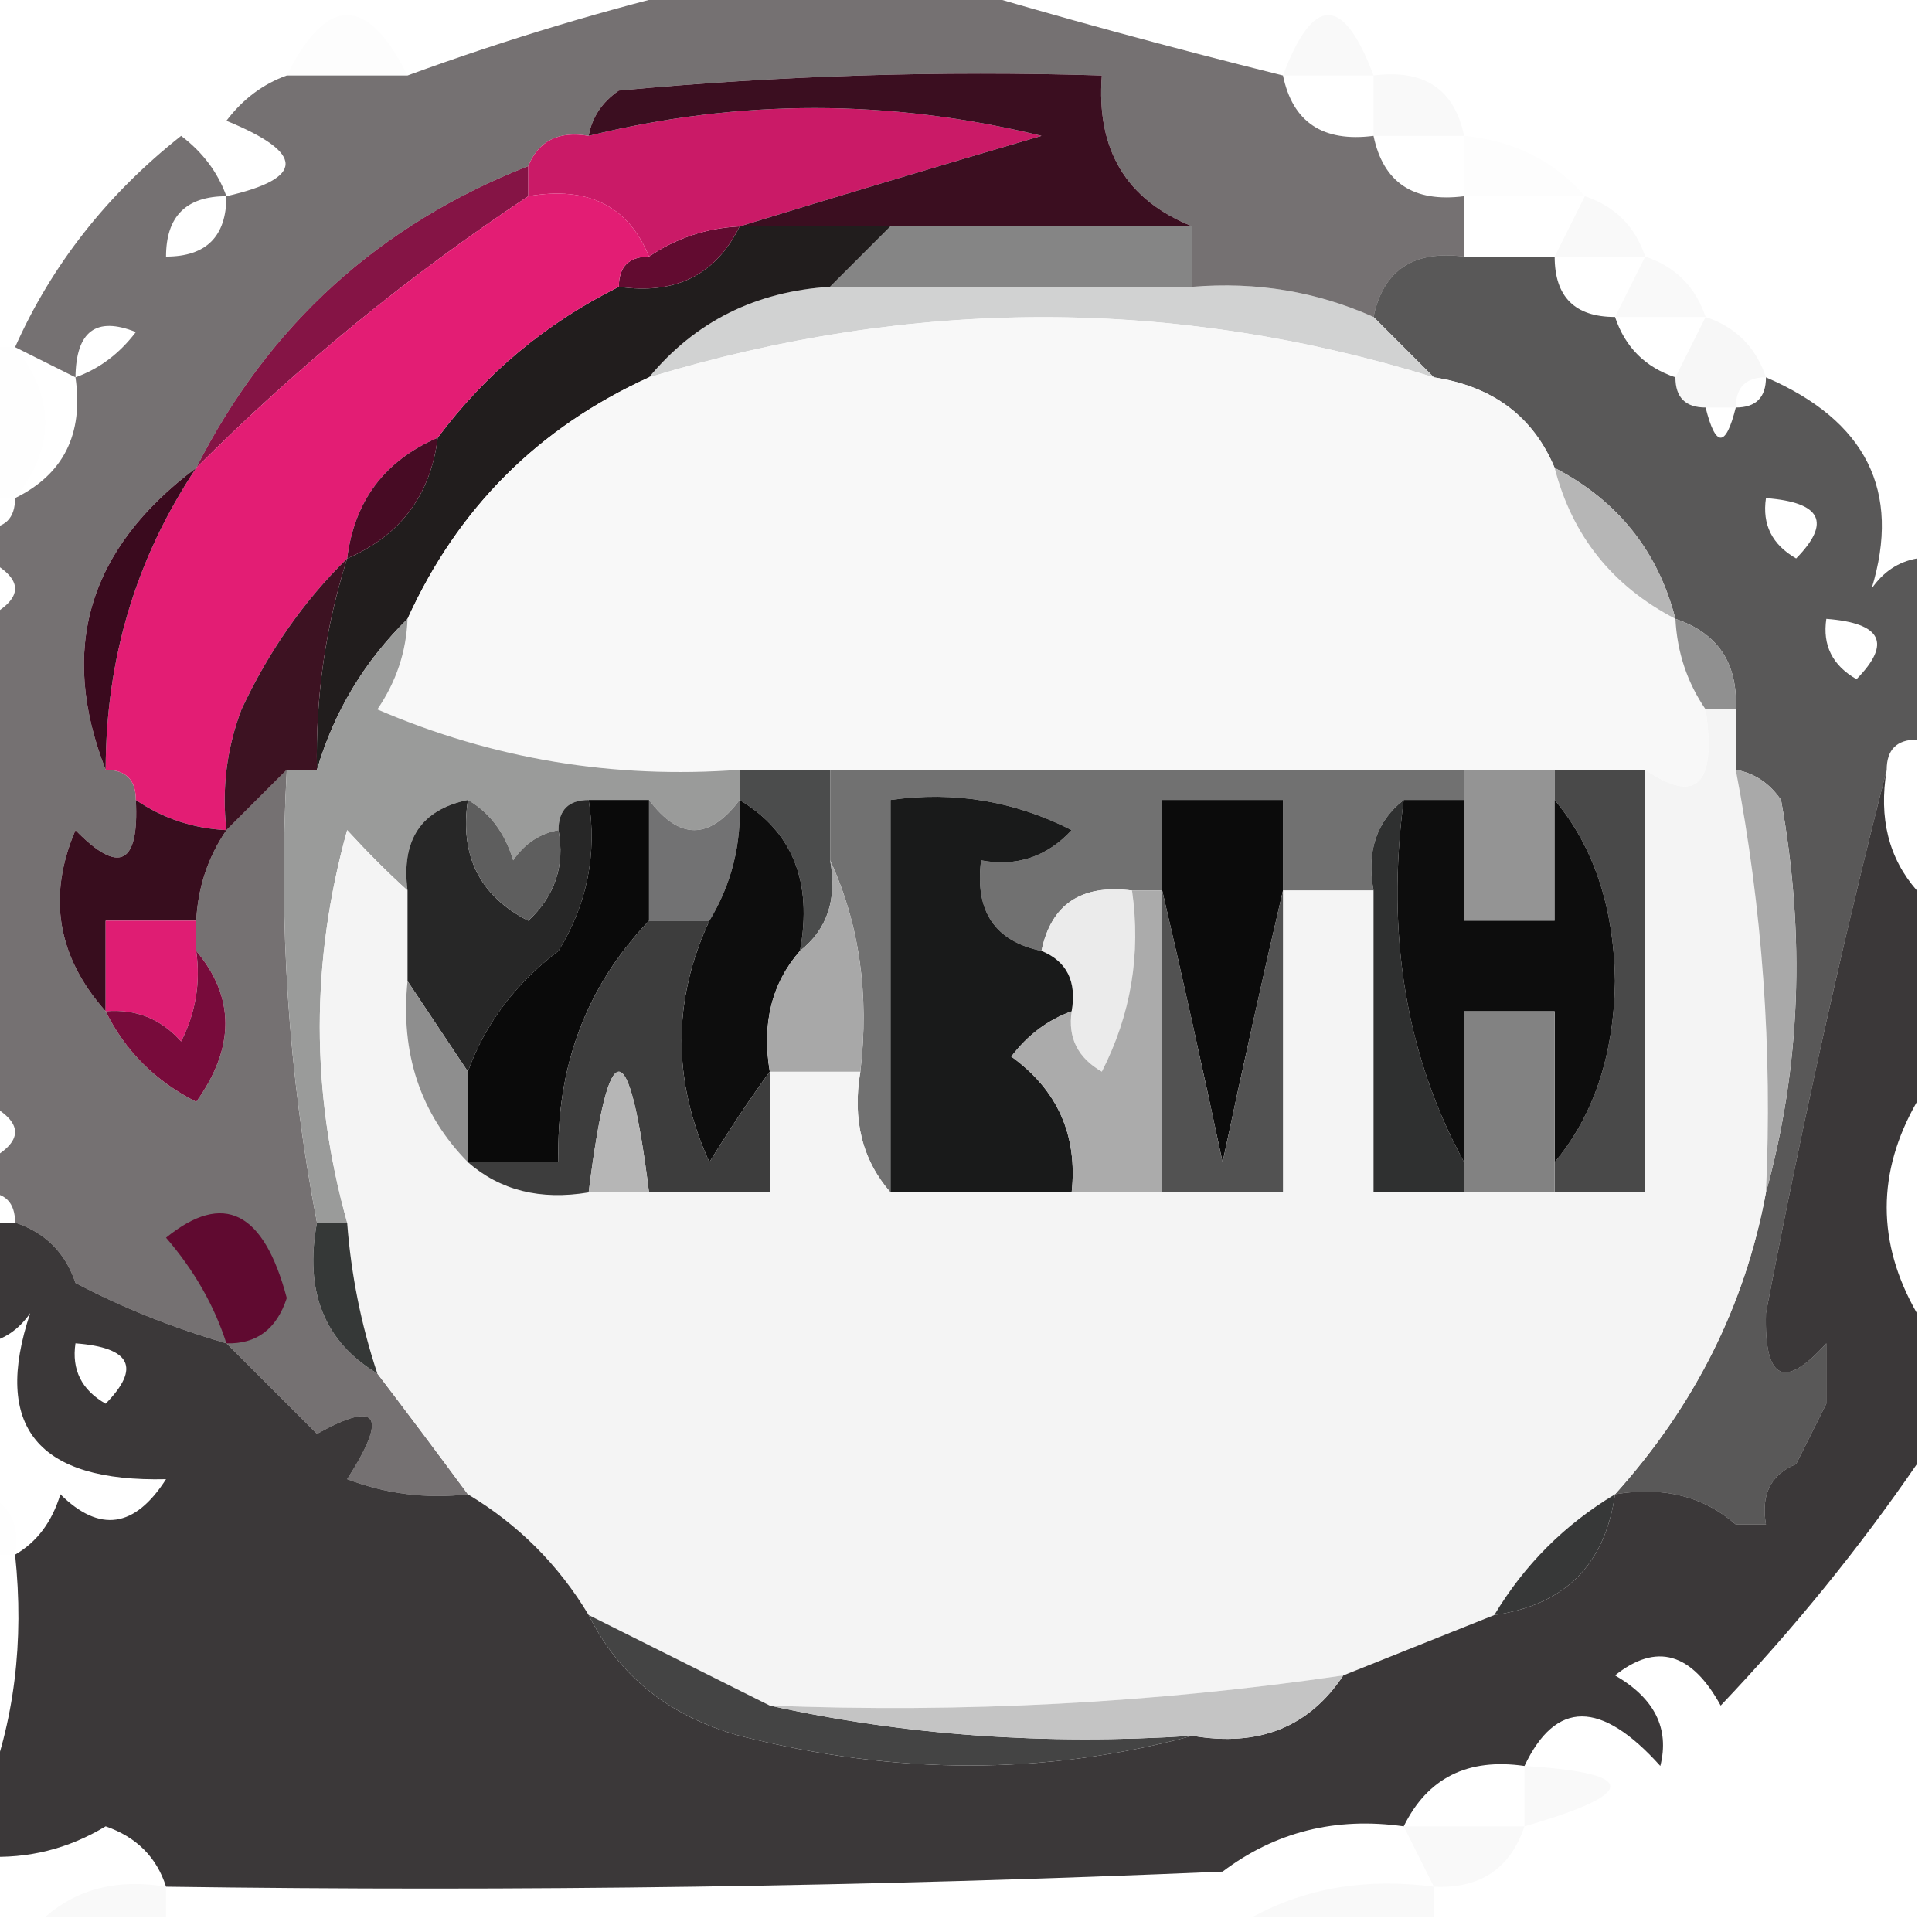 <?xml version="1.0" encoding="UTF-8"?>
<!DOCTYPE svg PUBLIC "-//W3C//DTD SVG 1.1//EN" "http://www.w3.org/Graphics/SVG/1.1/DTD/svg11.dtd">
<svg xmlns="http://www.w3.org/2000/svg" version="1.1" width="64px" height="64px" style="shape-rendering:geometricPrecision; text-rendering:geometricPrecision; image-rendering:optimizeQuality; fill-rule:evenodd; clip-rule:evenodd" xmlns:xlink="http://www.w3.org/1999/xlink">
<g><path style="opacity:0.008" fill="#0c0809" d="M 13.5,2.5 C 12.167,2.5 10.833,2.5 9.5,2.5C 10.833,-0.167 12.167,-0.167 13.5,2.5 Z"/></g>
<g><path style="opacity:0.024" fill="#090607" d="M 45.5,2.5 C 44.5,2.5 43.5,2.5 42.5,2.5C 43.5,-0.167 44.5,-0.167 45.5,2.5 Z"/></g>
<g><path style="opacity:0.024" fill="#0a0607" d="M 45.5,2.5 C 47.179,2.285 48.179,2.952 48.5,4.5C 47.5,4.5 46.5,4.5 45.5,4.5C 45.5,3.833 45.5,3.167 45.5,2.5 Z"/></g>
<g><path style="opacity:0.008" fill="#0c0909" d="M 48.5,4.5 C 50.153,4.66 51.486,5.326 52.5,6.5C 51.167,6.5 49.833,6.5 48.5,6.5C 48.5,5.833 48.5,5.167 48.5,4.5 Z"/></g>
<g><path style="opacity:0.024" fill="#090606" d="M 52.5,6.5 C 53.5,6.833 54.167,7.5 54.5,8.5C 53.5,8.5 52.5,8.5 51.5,8.5C 51.833,7.833 52.167,7.167 52.5,6.5 Z"/></g>
<g><path style="opacity:0.71" fill="#161415" d="M 48.5,8.5 C 49.5,8.5 50.5,8.5 51.5,8.5C 51.5,9.833 52.167,10.5 53.5,10.5C 53.833,11.5 54.5,12.167 55.5,12.5C 55.5,13.167 55.833,13.5 56.5,13.5C 56.833,14.833 57.167,14.833 57.5,13.5C 58.167,13.5 58.5,13.167 58.5,12.5C 61.822,13.936 62.989,16.269 62,19.5C 62.383,18.944 62.883,18.611 63.5,18.5C 63.5,20.5 63.5,22.5 63.5,24.5C 62.833,24.5 62.5,24.833 62.5,25.5C 61.021,31.286 59.687,37.286 58.5,43.5C 58.439,45.721 59.105,46.054 60.5,44.5C 60.5,45.167 60.5,45.833 60.5,46.5C 60.167,47.167 59.833,47.833 59.5,48.5C 58.662,48.842 58.328,49.508 58.5,50.5C 58.167,50.5 57.833,50.5 57.5,50.5C 56.432,49.566 55.099,49.232 53.5,49.5C 56.146,46.559 57.812,43.225 58.5,39.5C 59.647,35.354 59.814,31.02 59,26.5C 58.617,25.944 58.117,25.611 57.5,25.5C 57.5,24.833 57.5,24.167 57.5,23.5C 57.573,21.973 56.906,20.973 55.5,20.5C 54.92,18.251 53.587,16.585 51.5,15.5C 50.789,13.799 49.455,12.799 47.5,12.5C 46.833,11.833 46.167,11.167 45.5,10.5C 45.821,8.952 46.821,8.285 48.5,8.5 Z M 58.5,16.5 C 60.337,16.64 60.67,17.306 59.5,18.5C 58.703,18.043 58.369,17.376 58.5,16.5 Z M 60.5,20.5 C 62.337,20.64 62.67,21.306 61.5,22.5C 60.703,22.043 60.369,21.376 60.5,20.5 Z"/></g>
<g><path style="opacity:1" fill="#d1d2d2" d="M 27.5,9.5 C 31.5,9.5 35.5,9.5 39.5,9.5C 41.621,9.325 43.621,9.659 45.5,10.5C 46.167,11.167 46.833,11.833 47.5,12.5C 38.907,9.841 30.241,9.841 21.5,12.5C 23.03,10.653 25.03,9.654 27.5,9.5 Z"/></g>
<g><path style="opacity:0.024" fill="#0b0809" d="M 54.5,8.5 C 55.5,8.833 56.167,9.5 56.5,10.5C 55.5,10.5 54.5,10.5 53.5,10.5C 53.833,9.833 54.167,9.167 54.5,8.5 Z"/></g>
<g><path style="opacity:1" fill="#211d1d" d="M 24.5,7.5 C 26.167,7.5 27.833,7.5 29.5,7.5C 28.833,8.167 28.167,8.833 27.5,9.5C 25.03,9.654 23.03,10.653 21.5,12.5C 17.833,14.167 15.167,16.833 13.5,20.5C 12.065,21.913 11.065,23.58 10.5,25.5C 10.448,23.097 10.781,20.764 11.5,18.5C 13.262,17.738 14.262,16.404 14.5,14.5C 16.09,12.367 18.09,10.701 20.5,9.5C 22.38,9.771 23.713,9.104 24.5,7.5 Z"/></g>
<g><path style="opacity:1" fill="#f8f8f8" d="M 47.5,12.5 C 49.455,12.799 50.789,13.799 51.5,15.5C 52.08,17.749 53.413,19.415 55.5,20.5C 55.557,21.609 55.89,22.609 56.5,23.5C 56.869,25.994 56.203,26.66 54.5,25.5C 53.5,25.5 52.5,25.5 51.5,25.5C 50.5,25.5 49.5,25.5 48.5,25.5C 41.5,25.5 34.5,25.5 27.5,25.5C 26.5,25.5 25.5,25.5 24.5,25.5C 20.32,25.811 16.32,25.145 12.5,23.5C 13.127,22.583 13.461,21.583 13.5,20.5C 15.167,16.833 17.833,14.167 21.5,12.5C 30.241,9.841 38.907,9.841 47.5,12.5 Z"/></g>
<g><path style="opacity:0.035" fill="#100c0d" d="M 56.5,10.5 C 57.5,10.833 58.167,11.5 58.5,12.5C 57.833,12.5 57.5,12.833 57.5,13.5C 57.167,13.5 56.833,13.5 56.5,13.5C 55.833,13.5 55.5,13.167 55.5,12.5C 55.833,11.833 56.167,11.167 56.5,10.5 Z"/></g>
<g><path style="opacity:0.984" fill="#831142" d="M 17.5,5.5 C 17.5,5.833 17.5,6.167 17.5,6.5C 13.543,9.122 9.876,12.122 6.5,15.5C 8.892,10.775 12.559,7.442 17.5,5.5 Z"/></g>
<g><path style="opacity:0.004" fill="#0d0909" d="M -0.5,11.5 C -0.167,11.5 0.167,11.5 0.5,11.5C 1.833,13.167 1.833,14.833 0.5,16.5C 0.167,16.5 -0.167,16.5 -0.5,16.5C -0.5,14.833 -0.5,13.167 -0.5,11.5 Z"/></g>
<g><path style="opacity:0.578" fill="#11090b" d="M 23.5,-0.5 C 26.167,-0.5 28.833,-0.5 31.5,-0.5C 35.053,0.561 38.719,1.561 42.5,2.5C 42.821,4.048 43.821,4.715 45.5,4.5C 45.821,6.048 46.821,6.715 48.5,6.5C 48.5,7.167 48.5,7.833 48.5,8.5C 46.821,8.285 45.821,8.952 45.5,10.5C 43.621,9.659 41.621,9.325 39.5,9.5C 39.5,8.833 39.5,8.167 39.5,7.5C 37.31,6.626 36.31,4.959 36.5,2.5C 31.156,2.334 25.823,2.501 20.5,3C 19.944,3.383 19.611,3.883 19.5,4.5C 18.508,4.328 17.842,4.662 17.5,5.5C 12.559,7.442 8.892,10.775 6.5,15.5C 2.93,18.164 1.93,21.497 3.5,25.5C 4.167,25.5 4.5,25.833 4.5,26.5C 4.611,28.648 3.944,28.981 2.5,27.5C 1.561,29.692 1.895,31.692 3.5,33.5C 4.145,34.812 5.145,35.812 6.5,36.5C 7.788,34.702 7.788,33.035 6.5,31.5C 6.5,31.167 6.5,30.833 6.5,30.5C 6.557,29.391 6.89,28.391 7.5,27.5C 8.167,26.833 8.833,26.167 9.5,25.5C 9.221,30.595 9.555,35.595 10.5,40.5C 10.077,42.781 10.744,44.448 12.5,45.5C 13.488,46.795 14.488,48.128 15.5,49.5C 14.127,49.657 12.793,49.49 11.5,49C 12.863,46.871 12.529,46.371 10.5,47.5C 9.452,46.452 8.452,45.452 7.5,44.5C 5.694,43.976 4.028,43.309 2.5,42.5C 2.167,41.5 1.5,40.833 0.5,40.5C 0.5,39.833 0.167,39.5 -0.5,39.5C -0.5,39.167 -0.5,38.833 -0.5,38.5C 0.833,37.833 0.833,37.167 -0.5,36.5C -0.5,31.167 -0.5,25.833 -0.5,20.5C 0.833,19.833 0.833,19.167 -0.5,18.5C -0.5,18.167 -0.5,17.833 -0.5,17.5C 0.167,17.5 0.5,17.167 0.5,16.5C 2.104,15.713 2.771,14.38 2.5,12.5C 1.833,12.167 1.167,11.833 0.5,11.5C 1.713,8.775 3.546,6.441 6,4.5C 6.717,5.044 7.217,5.711 7.5,6.5C 10.113,5.905 10.113,5.071 7.5,4C 8.044,3.283 8.711,2.783 9.5,2.5C 10.833,5.167 12.167,5.167 13.5,2.5C 16.823,1.286 20.157,0.286 23.5,-0.5 Z M 2.5,12.5 C 2.517,10.972 3.184,10.472 4.5,11C 3.956,11.717 3.289,12.217 2.5,12.5 Z M 7.5,6.5 C 7.5,7.833 6.833,8.5 5.5,8.5C 5.5,7.167 6.167,6.5 7.5,6.5 Z M 9.5,2.5 C 10.833,2.5 12.167,2.5 13.5,2.5C 12.167,5.167 10.833,5.167 9.5,2.5 Z"/></g>
<g><path style="opacity:1" fill="#858585" d="M 29.5,7.5 C 32.833,7.5 36.167,7.5 39.5,7.5C 39.5,8.167 39.5,8.833 39.5,9.5C 35.5,9.5 31.5,9.5 27.5,9.5C 28.167,8.833 28.833,8.167 29.5,7.5 Z"/></g>
<g><path style="opacity:1" fill="#620b30" d="M 24.5,7.5 C 23.713,9.104 22.38,9.771 20.5,9.5C 20.5,8.833 20.833,8.5 21.5,8.5C 22.391,7.89 23.391,7.557 24.5,7.5 Z"/></g>
<g><path style="opacity:0.996" fill="#ca1a67" d="M 24.5,7.5 C 23.391,7.557 22.391,7.89 21.5,8.5C 20.817,6.824 19.483,6.157 17.5,6.5C 17.5,6.167 17.5,5.833 17.5,5.5C 17.842,4.662 18.508,4.328 19.5,4.5C 24.482,3.272 29.482,3.272 34.5,4.5C 31.047,5.513 27.713,6.513 24.5,7.5 Z"/></g>
<g><path style="opacity:1" fill="#3b0e20" d="M 39.5,7.5 C 36.167,7.5 32.833,7.5 29.5,7.5C 27.833,7.5 26.167,7.5 24.5,7.5C 27.713,6.513 31.047,5.513 34.5,4.5C 29.482,3.272 24.482,3.272 19.5,4.5C 19.611,3.883 19.944,3.383 20.5,3C 25.823,2.501 31.156,2.334 36.5,2.5C 36.31,4.959 37.31,6.626 39.5,7.5 Z"/></g>
<g><path style="opacity:0.996" fill="#e31d74" d="M 17.5,6.5 C 19.483,6.157 20.817,6.824 21.5,8.5C 20.833,8.5 20.5,8.833 20.5,9.5C 18.09,10.701 16.09,12.367 14.5,14.5C 12.738,15.262 11.738,16.596 11.5,18.5C 10.069,19.902 8.902,21.569 8,23.5C 7.51,24.793 7.343,26.127 7.5,27.5C 6.391,27.443 5.391,27.11 4.5,26.5C 4.5,25.833 4.167,25.5 3.5,25.5C 3.504,21.826 4.504,18.493 6.5,15.5C 9.876,12.122 13.543,9.122 17.5,6.5 Z"/></g>
<g><path style="opacity:1" fill="#470b24" d="M 14.5,14.5 C 14.262,16.404 13.262,17.738 11.5,18.5C 11.738,16.596 12.738,15.262 14.5,14.5 Z"/></g>
<g><path style="opacity:1" fill="#b6b6b6" d="M 51.5,15.5 C 53.587,16.585 54.92,18.251 55.5,20.5C 53.413,19.415 52.08,17.749 51.5,15.5 Z"/></g>
<g><path style="opacity:1" fill="#3a0a1e" d="M 6.5,15.5 C 4.504,18.493 3.504,21.826 3.5,25.5C 1.93,21.497 2.93,18.164 6.5,15.5 Z"/></g>
<g><path style="opacity:1" fill="#909090" d="M 55.5,20.5 C 56.906,20.973 57.573,21.973 57.5,23.5C 57.167,23.5 56.833,23.5 56.5,23.5C 55.89,22.609 55.557,21.609 55.5,20.5 Z"/></g>
<g><path style="opacity:1" fill="#3d1222" d="M 11.5,18.5 C 10.781,20.764 10.448,23.097 10.5,25.5C 10.167,25.5 9.833,25.5 9.5,25.5C 8.833,26.167 8.167,26.833 7.5,27.5C 7.343,26.127 7.51,24.793 8,23.5C 8.902,21.569 10.069,19.902 11.5,18.5 Z"/></g>
<g><path style="opacity:1" fill="#9a9b9a" d="M 13.5,20.5 C 13.461,21.583 13.127,22.583 12.5,23.5C 16.32,25.145 20.32,25.811 24.5,25.5C 24.5,25.833 24.5,26.167 24.5,26.5C 23.5,27.833 22.5,27.833 21.5,26.5C 20.833,26.5 20.167,26.5 19.5,26.5C 18.833,26.5 18.5,26.833 18.5,27.5C 17.883,27.611 17.383,27.944 17,28.5C 16.722,27.584 16.222,26.918 15.5,26.5C 13.952,26.821 13.285,27.821 13.5,29.5C 12.848,28.909 12.182,28.243 11.5,27.5C 10.29,31.848 10.29,36.181 11.5,40.5C 11.167,40.5 10.833,40.5 10.5,40.5C 9.555,35.595 9.221,30.595 9.5,25.5C 9.833,25.5 10.167,25.5 10.5,25.5C 11.065,23.58 12.065,21.913 13.5,20.5 Z"/></g>
<g><path style="opacity:1" fill="#4b4c4c" d="M 24.5,26.5 C 24.5,26.167 24.5,25.833 24.5,25.5C 25.5,25.5 26.5,25.5 27.5,25.5C 27.5,26.5 27.5,27.5 27.5,28.5C 27.737,29.791 27.404,30.791 26.5,31.5C 26.923,29.219 26.256,27.552 24.5,26.5 Z"/></g>
<g><path style="opacity:1" fill="#717171" d="M 27.5,25.5 C 34.5,25.5 41.5,25.5 48.5,25.5C 48.5,25.833 48.5,26.167 48.5,26.5C 47.833,26.5 47.167,26.5 46.5,26.5C 45.596,27.209 45.263,28.209 45.5,29.5C 44.5,29.5 43.5,29.5 42.5,29.5C 42.5,28.5 42.5,27.5 42.5,26.5C 41.167,26.5 39.833,26.5 38.5,26.5C 38.5,27.5 38.5,28.5 38.5,29.5C 38.167,29.5 37.833,29.5 37.5,29.5C 35.821,29.285 34.821,29.952 34.5,31.5C 32.952,31.179 32.285,30.179 32.5,28.5C 33.675,28.719 34.675,28.386 35.5,27.5C 33.604,26.534 31.604,26.201 29.5,26.5C 29.5,30.833 29.5,35.167 29.5,39.5C 28.566,38.432 28.232,37.099 28.5,35.5C 28.802,32.941 28.468,30.607 27.5,28.5C 27.5,27.5 27.5,26.5 27.5,25.5 Z"/></g>
<g><path style="opacity:1" fill="#0b0b0b" d="M 42.5,29.5 C 41.834,32.358 41.167,35.358 40.5,38.5C 39.833,35.358 39.166,32.358 38.5,29.5C 38.5,28.5 38.5,27.5 38.5,26.5C 39.833,26.5 41.167,26.5 42.5,26.5C 42.5,27.5 42.5,28.5 42.5,29.5 Z"/></g>
<g><path style="opacity:1" fill="#949494" d="M 48.5,25.5 C 49.5,25.5 50.5,25.5 51.5,25.5C 51.5,25.833 51.5,26.167 51.5,26.5C 51.5,27.833 51.5,29.167 51.5,30.5C 50.5,30.5 49.5,30.5 48.5,30.5C 48.5,29.167 48.5,27.833 48.5,26.5C 48.5,26.167 48.5,25.833 48.5,25.5 Z"/></g>
<g><path style="opacity:0.996" fill="#380c1e" d="M 4.5,26.5 C 5.391,27.11 6.391,27.443 7.5,27.5C 6.89,28.391 6.557,29.391 6.5,30.5C 5.5,30.5 4.5,30.5 3.5,30.5C 3.5,31.5 3.5,32.5 3.5,33.5C 1.895,31.692 1.561,29.692 2.5,27.5C 3.944,28.981 4.611,28.648 4.5,26.5 Z"/></g>
<g><path style="opacity:0.996" fill="#727273" d="M 21.5,26.5 C 22.5,27.833 23.5,27.833 24.5,26.5C 24.567,27.959 24.234,29.292 23.5,30.5C 22.833,30.5 22.167,30.5 21.5,30.5C 21.5,29.167 21.5,27.833 21.5,26.5 Z"/></g>
<g><path style="opacity:1" fill="#f4f4f4" d="M 56.5,23.5 C 56.833,23.5 57.167,23.5 57.5,23.5C 57.5,24.167 57.5,24.833 57.5,25.5C 58.383,30.103 58.717,34.77 58.5,39.5C 57.812,43.225 56.146,46.559 53.5,49.5C 51.833,50.5 50.5,51.833 49.5,53.5C 47.833,54.167 46.167,54.833 44.5,55.5C 38.225,56.418 31.892,56.751 25.5,56.5C 23.544,55.522 21.544,54.522 19.5,53.5C 18.5,51.833 17.167,50.5 15.5,49.5C 14.488,48.128 13.488,46.795 12.5,45.5C 11.962,43.883 11.629,42.216 11.5,40.5C 10.29,36.181 10.29,31.848 11.5,27.5C 12.182,28.243 12.848,28.909 13.5,29.5C 13.5,30.5 13.5,31.5 13.5,32.5C 13.259,34.898 13.926,36.898 15.5,38.5C 16.568,39.434 17.901,39.768 19.5,39.5C 20.167,39.5 20.833,39.5 21.5,39.5C 22.833,39.5 24.167,39.5 25.5,39.5C 25.5,38.167 25.5,36.833 25.5,35.5C 26.5,35.5 27.5,35.5 28.5,35.5C 28.232,37.099 28.566,38.432 29.5,39.5C 31.5,39.5 33.5,39.5 35.5,39.5C 36.5,39.5 37.5,39.5 38.5,39.5C 39.833,39.5 41.167,39.5 42.5,39.5C 42.5,36.167 42.5,32.833 42.5,29.5C 43.5,29.5 44.5,29.5 45.5,29.5C 45.5,32.833 45.5,36.167 45.5,39.5C 46.5,39.5 47.5,39.5 48.5,39.5C 49.5,39.5 50.5,39.5 51.5,39.5C 52.5,39.5 53.5,39.5 54.5,39.5C 54.5,34.833 54.5,30.167 54.5,25.5C 56.203,26.66 56.869,25.994 56.5,23.5 Z"/></g>
<g><path style="opacity:1" fill="#2f3030" d="M 46.5,26.5 C 45.911,30.971 46.577,34.971 48.5,38.5C 48.5,38.833 48.5,39.167 48.5,39.5C 47.5,39.5 46.5,39.5 45.5,39.5C 45.5,36.167 45.5,32.833 45.5,29.5C 45.263,28.209 45.596,27.209 46.5,26.5 Z"/></g>
<g><path style="opacity:1" fill="#494949" d="M 51.5,26.5 C 51.5,26.167 51.5,25.833 51.5,25.5C 52.5,25.5 53.5,25.5 54.5,25.5C 54.5,30.167 54.5,34.833 54.5,39.5C 53.5,39.5 52.5,39.5 51.5,39.5C 51.5,39.167 51.5,38.833 51.5,38.5C 52.794,36.952 53.461,34.952 53.5,32.5C 53.461,30.048 52.794,28.048 51.5,26.5 Z"/></g>
<g><path style="opacity:1" fill="#0d0d0d" d="M 24.5,26.5 C 26.256,27.552 26.923,29.219 26.5,31.5C 25.566,32.568 25.232,33.901 25.5,35.5C 24.842,36.398 24.176,37.398 23.5,38.5C 22.271,35.801 22.271,33.135 23.5,30.5C 24.234,29.292 24.567,27.959 24.5,26.5 Z"/></g>
<g><path style="opacity:1" fill="#0d0d0d" d="M 46.5,26.5 C 47.167,26.5 47.833,26.5 48.5,26.5C 48.5,27.833 48.5,29.167 48.5,30.5C 49.5,30.5 50.5,30.5 51.5,30.5C 51.5,29.167 51.5,27.833 51.5,26.5C 52.794,28.048 53.461,30.048 53.5,32.5C 53.461,34.952 52.794,36.952 51.5,38.5C 51.5,36.833 51.5,35.167 51.5,33.5C 50.5,33.5 49.5,33.5 48.5,33.5C 48.5,35.167 48.5,36.833 48.5,38.5C 46.577,34.971 45.911,30.971 46.5,26.5 Z"/></g>
<g><path style="opacity:0.996" fill="#df1d73" d="M 6.5,30.5 C 6.5,30.833 6.5,31.167 6.5,31.5C 6.649,32.552 6.483,33.552 6,34.5C 5.329,33.748 4.496,33.414 3.5,33.5C 3.5,32.5 3.5,31.5 3.5,30.5C 4.5,30.5 5.5,30.5 6.5,30.5 Z"/></g>
<g><path style="opacity:1" fill="#272727" d="M 15.5,26.5 C 15.222,28.346 15.889,29.68 17.5,30.5C 18.386,29.675 18.719,28.675 18.5,27.5C 18.5,26.833 18.833,26.5 19.5,26.5C 19.785,28.288 19.452,29.955 18.5,31.5C 17.066,32.588 16.066,33.922 15.5,35.5C 14.833,34.5 14.167,33.5 13.5,32.5C 13.5,31.5 13.5,30.5 13.5,29.5C 13.285,27.821 13.952,26.821 15.5,26.5 Z"/></g>
<g><path style="opacity:1" fill="#5e5e5e" d="M 15.5,26.5 C 16.222,26.918 16.722,27.584 17,28.5C 17.383,27.944 17.883,27.611 18.5,27.5C 18.719,28.675 18.386,29.675 17.5,30.5C 15.889,29.68 15.222,28.346 15.5,26.5 Z"/></g>
<g><path style="opacity:1" fill="#0a0a0a" d="M 19.5,26.5 C 20.167,26.5 20.833,26.5 21.5,26.5C 21.5,27.833 21.5,29.167 21.5,30.5C 19.415,32.684 18.415,35.351 18.5,38.5C 17.5,38.5 16.5,38.5 15.5,38.5C 15.5,37.5 15.5,36.5 15.5,35.5C 16.066,33.922 17.066,32.588 18.5,31.5C 19.452,29.955 19.785,28.288 19.5,26.5 Z"/></g>
<g><path style="opacity:1" fill="#3d3d3d" d="M 21.5,30.5 C 22.167,30.5 22.833,30.5 23.5,30.5C 22.271,33.135 22.271,35.801 23.5,38.5C 24.176,37.398 24.842,36.398 25.5,35.5C 25.5,36.833 25.5,38.167 25.5,39.5C 24.167,39.5 22.833,39.5 21.5,39.5C 20.833,34.167 20.167,34.167 19.5,39.5C 17.901,39.768 16.568,39.434 15.5,38.5C 16.5,38.5 17.5,38.5 18.5,38.5C 18.415,35.351 19.415,32.684 21.5,30.5 Z"/></g>
<g><path style="opacity:0.999" fill="#ebebeb" d="M 37.5,29.5 C 37.799,31.604 37.466,33.604 36.5,35.5C 35.703,35.043 35.369,34.376 35.5,33.5C 35.672,32.508 35.338,31.842 34.5,31.5C 34.821,29.952 35.821,29.285 37.5,29.5 Z"/></g>
<g><path style="opacity:1" fill="#a9a9a9" d="M 57.5,25.5 C 58.117,25.611 58.617,25.944 59,26.5C 59.814,31.02 59.647,35.354 58.5,39.5C 58.717,34.77 58.383,30.103 57.5,25.5 Z"/></g>
<g><path style="opacity:1" fill="#525252" d="M 38.5,29.5 C 39.166,32.358 39.833,35.358 40.5,38.5C 41.167,35.358 41.834,32.358 42.5,29.5C 42.5,32.833 42.5,36.167 42.5,39.5C 41.167,39.5 39.833,39.5 38.5,39.5C 38.5,36.167 38.5,32.833 38.5,29.5 Z"/></g>
<g><path style="opacity:1" fill="#780b3b" d="M 6.5,31.5 C 7.788,33.035 7.788,34.702 6.5,36.5C 5.145,35.812 4.145,34.812 3.5,33.5C 4.496,33.414 5.329,33.748 6,34.5C 6.483,33.552 6.649,32.552 6.5,31.5 Z"/></g>
<g><path style="opacity:1" fill="#a8a8a8" d="M 27.5,28.5 C 28.468,30.607 28.802,32.941 28.5,35.5C 27.5,35.5 26.5,35.5 25.5,35.5C 25.232,33.901 25.566,32.568 26.5,31.5C 27.404,30.791 27.737,29.791 27.5,28.5 Z"/></g>
<g><path style="opacity:1" fill="#8e8e8e" d="M 13.5,32.5 C 14.167,33.5 14.833,34.5 15.5,35.5C 15.5,36.5 15.5,37.5 15.5,38.5C 13.926,36.898 13.259,34.898 13.5,32.5 Z"/></g>
<g><path style="opacity:1" fill="#191a1a" d="M 34.5,31.5 C 35.338,31.842 35.672,32.508 35.5,33.5C 34.711,33.783 34.044,34.283 33.5,35C 35.037,36.11 35.703,37.61 35.5,39.5C 33.5,39.5 31.5,39.5 29.5,39.5C 29.5,35.167 29.5,30.833 29.5,26.5C 31.604,26.201 33.604,26.534 35.5,27.5C 34.675,28.386 33.675,28.719 32.5,28.5C 32.285,30.179 32.952,31.179 34.5,31.5 Z"/></g>
<g><path style="opacity:1" fill="#ababab" d="M 37.5,29.5 C 37.833,29.5 38.167,29.5 38.5,29.5C 38.5,32.833 38.5,36.167 38.5,39.5C 37.5,39.5 36.5,39.5 35.5,39.5C 35.703,37.61 35.037,36.11 33.5,35C 34.044,34.283 34.711,33.783 35.5,33.5C 35.369,34.376 35.703,35.043 36.5,35.5C 37.466,33.604 37.799,31.604 37.5,29.5 Z"/></g>
<g><path style="opacity:1" fill="#828282" d="M 51.5,38.5 C 51.5,38.833 51.5,39.167 51.5,39.5C 50.5,39.5 49.5,39.5 48.5,39.5C 48.5,39.167 48.5,38.833 48.5,38.5C 48.5,36.833 48.5,35.167 48.5,33.5C 49.5,33.5 50.5,33.5 51.5,33.5C 51.5,35.167 51.5,36.833 51.5,38.5 Z"/></g>
<g><path style="opacity:1" fill="#b6b6b6" d="M 21.5,39.5 C 20.833,39.5 20.167,39.5 19.5,39.5C 20.167,34.167 20.833,34.167 21.5,39.5 Z"/></g>
<g><path style="opacity:1" fill="#600a30" d="M 7.5,44.5 C 7.096,43.244 6.429,42.077 5.5,41C 7.404,39.456 8.738,40.123 9.5,43C 9.164,44.03 8.497,44.53 7.5,44.5 Z"/></g>
<g><path style="opacity:0.799" fill="#0a0708" d="M 62.5,25.5 C 62.232,27.099 62.566,28.432 63.5,29.5C 63.5,31.833 63.5,34.167 63.5,36.5C 62.167,38.833 62.167,41.167 63.5,43.5C 63.5,45.167 63.5,46.833 63.5,48.5C 61.592,51.28 59.425,53.947 57,56.5C 56.035,54.74 54.868,54.406 53.5,55.5C 54.811,56.258 55.311,57.258 55,58.5C 53.036,56.312 51.536,56.312 50.5,58.5C 48.62,58.229 47.287,58.896 46.5,60.5C 44.249,60.181 42.249,60.681 40.5,62C 28.838,62.5 17.171,62.666 5.5,62.5C 5.189,61.522 4.522,60.855 3.5,60.5C 2.264,61.246 0.93,61.579 -0.5,61.5C -0.5,60.833 -0.5,60.167 -0.5,59.5C 0.473,57.052 0.806,54.385 0.5,51.5C 1.222,51.083 1.722,50.416 2,49.5C 3.297,50.784 4.464,50.617 5.5,49C 1.245,49.099 -0.255,47.266 1,43.5C 0.617,44.056 0.117,44.389 -0.5,44.5C -0.5,43.167 -0.5,41.833 -0.5,40.5C -0.167,40.5 0.167,40.5 0.5,40.5C 0.5,41.833 1.167,42.5 2.5,42.5C 4.028,43.309 5.694,43.976 7.5,44.5C 8.452,45.452 9.452,46.452 10.5,47.5C 12.529,46.371 12.863,46.871 11.5,49C 12.793,49.49 14.127,49.657 15.5,49.5C 17.167,50.5 18.5,51.833 19.5,53.5C 20.507,55.522 22.174,56.855 24.5,57.5C 29.652,58.814 34.652,58.814 39.5,57.5C 41.698,57.88 43.365,57.213 44.5,55.5C 46.167,54.833 47.833,54.167 49.5,53.5C 51.833,53.167 53.167,51.833 53.5,49.5C 55.099,49.232 56.432,49.566 57.5,50.5C 56.537,51.364 56.537,52.03 57.5,52.5C 58.297,52.043 58.631,51.376 58.5,50.5C 60.424,50.289 60.757,49.623 59.5,48.5C 59.833,47.833 60.167,47.167 60.5,46.5C 63.167,45.833 63.167,45.167 60.5,44.5C 59.105,46.054 58.439,45.721 58.5,43.5C 59.687,37.286 61.021,31.286 62.5,25.5 Z M 0.5,40.5 C 1.5,40.833 2.167,41.5 2.5,42.5C 1.167,42.5 0.5,41.833 0.5,40.5 Z M 2.5,44.5 C 4.337,44.639 4.67,45.306 3.5,46.5C 2.702,46.043 2.369,45.376 2.5,44.5 Z M 60.5,44.5 C 63.167,45.167 63.167,45.833 60.5,46.5C 60.5,45.833 60.5,45.167 60.5,44.5 Z M 59.5,48.5 C 60.757,49.623 60.424,50.289 58.5,50.5C 58.328,49.508 58.662,48.842 59.5,48.5 Z M 57.5,50.5 C 57.833,50.5 58.167,50.5 58.5,50.5C 58.631,51.376 58.297,52.043 57.5,52.5C 56.537,52.03 56.537,51.364 57.5,50.5 Z"/></g>
<g><path style="opacity:1" fill="#353837" d="M 10.5,40.5 C 10.833,40.5 11.167,40.5 11.5,40.5C 11.629,42.216 11.962,43.883 12.5,45.5C 10.744,44.448 10.077,42.781 10.5,40.5 Z"/></g>
<g><path style="opacity:0.004" fill="#0a0605" d="M -0.5,49.5 C 0.338,49.842 0.672,50.508 0.5,51.5C 0.167,51.5 -0.167,51.5 -0.5,51.5C -0.5,50.833 -0.5,50.167 -0.5,49.5 Z"/></g>
<g><path style="opacity:1" fill="#373838" d="M 53.5,49.5 C 53.167,51.833 51.833,53.167 49.5,53.5C 50.5,51.833 51.833,50.5 53.5,49.5 Z"/></g>
<g><path style="opacity:1" fill="#444444" d="M 19.5,53.5 C 21.544,54.522 23.544,55.522 25.5,56.5C 29.97,57.486 34.637,57.819 39.5,57.5C 34.652,58.814 29.652,58.814 24.5,57.5C 22.174,56.855 20.507,55.522 19.5,53.5 Z"/></g>
<g><path style="opacity:1" fill="#c4c4c4" d="M 44.5,55.5 C 43.365,57.213 41.698,57.88 39.5,57.5C 34.637,57.819 29.97,57.486 25.5,56.5C 31.892,56.751 38.225,56.418 44.5,55.5 Z"/></g>
<g><path style="opacity:0.024" fill="#0a0708" d="M 50.5,58.5 C 54.289,58.737 54.289,59.404 50.5,60.5C 50.5,59.833 50.5,59.167 50.5,58.5 Z"/></g>
<g><path style="opacity:0.024" fill="#0a0707" d="M 46.5,60.5 C 47.833,60.5 49.167,60.5 50.5,60.5C 50.027,61.906 49.027,62.573 47.5,62.5C 47.167,61.833 46.833,61.167 46.5,60.5 Z"/></g>
<g><path style="opacity:0.024" fill="#090607" d="M 1.5,63.5 C 2.568,62.566 3.901,62.232 5.5,62.5C 5.5,62.833 5.5,63.167 5.5,63.5C 4.167,63.5 2.833,63.5 1.5,63.5 Z"/></g>
<g><path style="opacity:0.024" fill="#0c0a0a" d="M 41.5,63.5 C 43.265,62.539 45.265,62.205 47.5,62.5C 47.5,62.833 47.5,63.167 47.5,63.5C 45.5,63.5 43.5,63.5 41.5,63.5 Z"/></g>
</svg>
